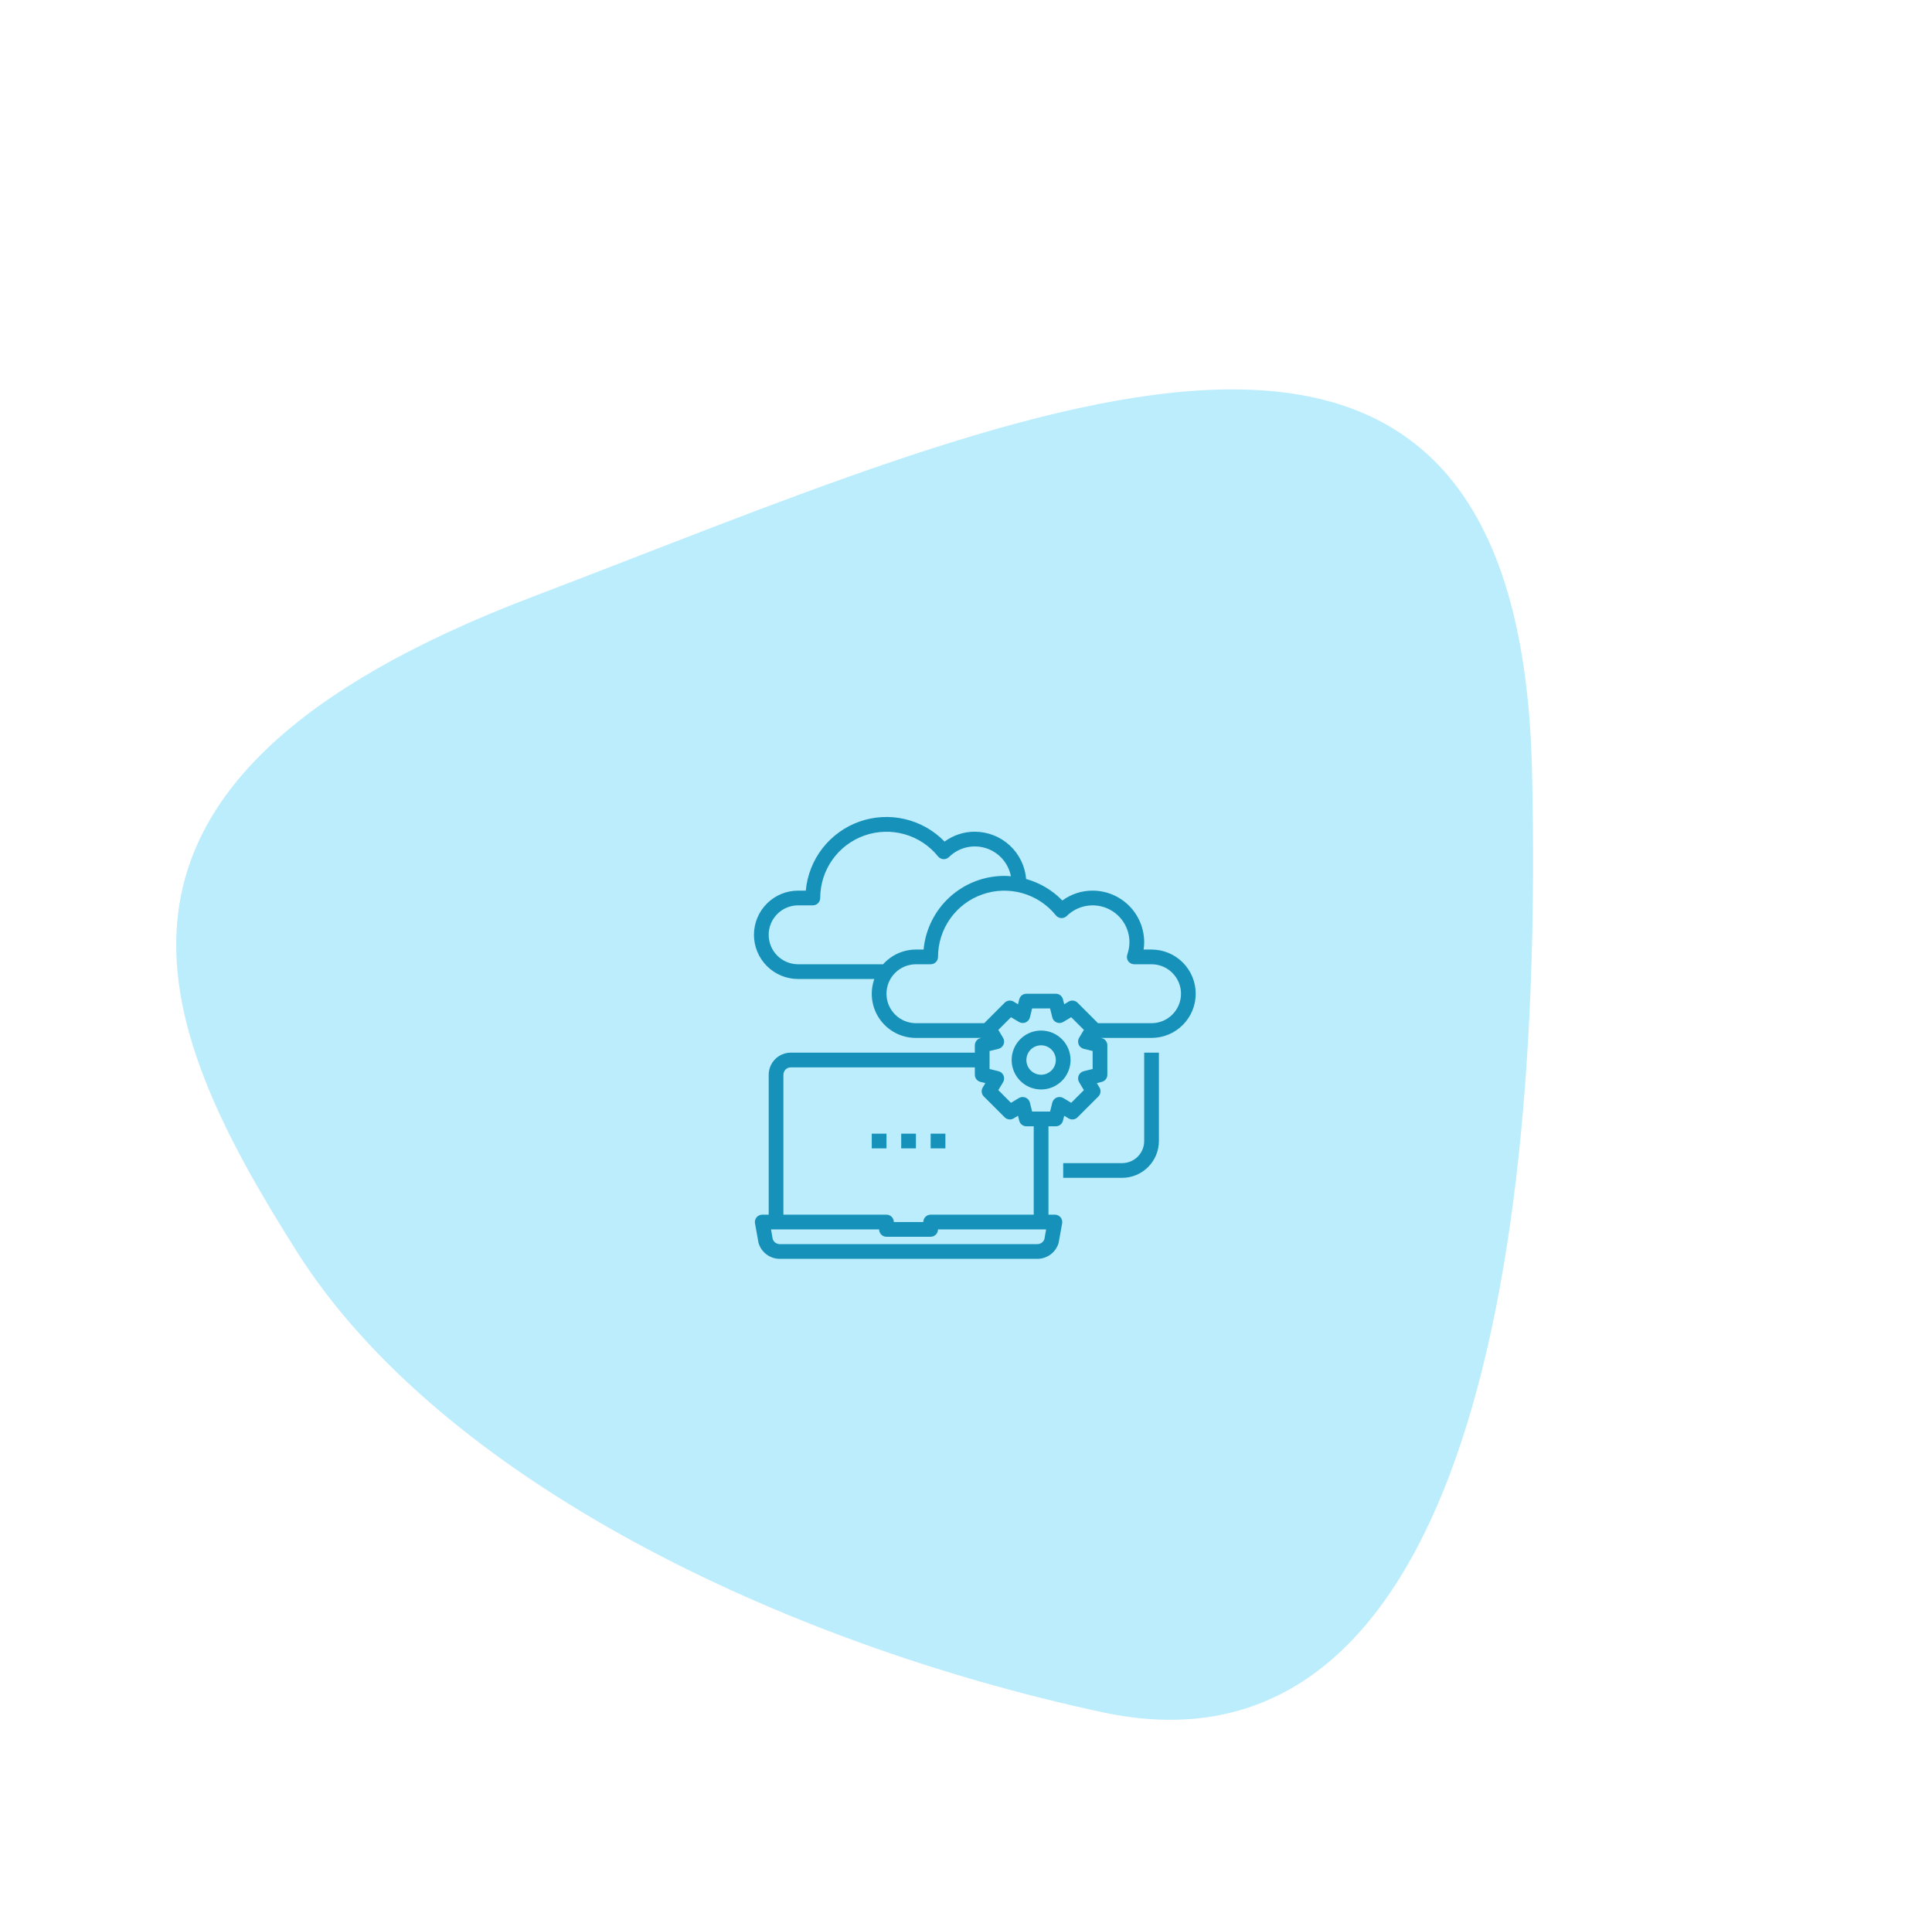 <svg width="123" height="122" viewBox="0 0 123 122" fill="none" xmlns="http://www.w3.org/2000/svg">
<path d="M18.902 79.67C9.75 65.207 3 49.745 33.913 37.982C64.826 26.219 96.649 10.958 97.534 49.031C98.418 87.103 90.668 113.385 70.188 108.985C49.708 104.584 28.055 94.131 18.902 79.67Z" fill="#BCEDFD"/>
<path d="M66.281 65.594C65.91 65.594 65.548 65.704 65.24 65.91C64.931 66.116 64.691 66.409 64.549 66.752C64.407 67.094 64.37 67.471 64.442 67.835C64.515 68.199 64.693 68.533 64.955 68.795C65.218 69.057 65.552 69.236 65.915 69.308C66.279 69.38 66.656 69.343 66.999 69.201C67.341 69.059 67.634 68.819 67.84 68.511C68.046 68.203 68.156 67.84 68.156 67.469C68.156 66.972 67.959 66.495 67.607 66.143C67.255 65.792 66.778 65.594 66.281 65.594ZM66.281 68.407C66.096 68.407 65.915 68.352 65.76 68.249C65.606 68.146 65.486 67.999 65.415 67.828C65.344 67.657 65.326 67.468 65.362 67.286C65.398 67.104 65.487 66.937 65.618 66.806C65.749 66.675 65.916 66.586 66.098 66.55C66.28 66.513 66.469 66.532 66.64 66.603C66.811 66.674 66.958 66.794 67.061 66.948C67.164 67.102 67.219 67.284 67.219 67.469C67.219 67.718 67.12 67.956 66.944 68.132C66.768 68.308 66.53 68.407 66.281 68.407Z" fill="#1692BA"/>
<path d="M72.844 72.626C72.844 72.998 72.696 73.356 72.432 73.62C72.168 73.884 71.811 74.032 71.438 74.032H67.688V74.969H71.438C72.059 74.969 72.655 74.721 73.094 74.282C73.533 73.843 73.781 73.247 73.781 72.626V67.001H72.844V72.626Z" fill="#1692BA"/>
<path d="M73.312 60.438H72.806C72.833 60.283 72.845 60.126 72.844 59.969C72.843 59.099 72.497 58.265 71.882 57.65C71.266 57.035 70.432 56.689 69.562 56.688C68.87 56.685 68.194 56.906 67.636 57.316C67.001 56.664 66.206 56.192 65.33 55.947C65.26 55.128 64.886 54.364 64.282 53.807C63.677 53.25 62.885 52.94 62.062 52.938C61.37 52.935 60.694 53.156 60.136 53.566C59.449 52.858 58.573 52.362 57.613 52.136C56.652 51.911 55.647 51.966 54.717 52.294C53.787 52.623 52.971 53.212 52.365 53.99C51.759 54.769 51.39 55.705 51.3 56.688H50.812C50.067 56.688 49.351 56.984 48.824 57.512C48.296 58.039 48 58.755 48 59.5C48 60.246 48.296 60.962 48.824 61.489C49.351 62.017 50.067 62.313 50.812 62.313H55.664C55.512 62.737 55.465 63.191 55.526 63.637C55.587 64.083 55.754 64.508 56.014 64.876C56.274 65.244 56.618 65.544 57.018 65.75C57.418 65.957 57.862 66.064 58.312 66.063H62.475L62.419 66.077C62.317 66.102 62.227 66.16 62.162 66.243C62.098 66.325 62.063 66.427 62.062 66.532V67H50.344C50.084 67 49.83 67.072 49.609 67.207C49.388 67.343 49.209 67.538 49.092 67.769C48.992 67.967 48.939 68.185 48.938 68.407V77.313H48.525C48.457 77.313 48.39 77.329 48.328 77.358C48.267 77.386 48.212 77.428 48.168 77.481C48.124 77.533 48.093 77.594 48.075 77.66C48.057 77.725 48.054 77.794 48.066 77.861L48.281 79.061C48.282 79.079 48.285 79.096 48.291 79.113C48.377 79.404 48.555 79.66 48.798 79.842C49.041 80.025 49.337 80.124 49.641 80.125H66.047C66.351 80.124 66.646 80.025 66.889 79.842C67.132 79.66 67.31 79.404 67.397 79.113C67.403 79.096 67.406 79.079 67.406 79.061L67.622 77.861C67.633 77.794 67.63 77.725 67.613 77.66C67.595 77.594 67.563 77.533 67.519 77.481C67.476 77.428 67.421 77.386 67.359 77.358C67.298 77.329 67.231 77.313 67.162 77.313H66.75V71.688H67.219C67.323 71.688 67.425 71.653 67.507 71.588C67.59 71.524 67.648 71.433 67.673 71.332L67.753 71.018L68.03 71.186C68.119 71.24 68.224 71.262 68.328 71.249C68.431 71.237 68.528 71.19 68.602 71.116L69.928 69.79C70.002 69.716 70.049 69.619 70.061 69.516C70.074 69.412 70.052 69.307 69.998 69.218L69.83 68.941L70.144 68.861C70.245 68.836 70.336 68.778 70.4 68.695C70.465 68.613 70.5 68.511 70.5 68.407V66.532C70.5 66.427 70.465 66.325 70.4 66.243C70.336 66.16 70.245 66.102 70.144 66.077L70.088 66.063H73.312C74.058 66.063 74.774 65.767 75.301 65.239C75.829 64.712 76.125 63.996 76.125 63.25C76.125 62.505 75.829 61.789 75.301 61.262C74.774 60.734 74.058 60.438 73.312 60.438ZM56.222 61.375H50.812C50.315 61.375 49.838 61.178 49.487 60.826C49.135 60.475 48.938 59.998 48.938 59.5C48.938 59.003 49.135 58.526 49.487 58.175C49.838 57.823 50.315 57.625 50.812 57.625H51.75C51.874 57.625 51.993 57.576 52.081 57.488C52.169 57.4 52.219 57.281 52.219 57.157C52.219 56.284 52.49 55.433 52.995 54.72C53.499 54.008 54.212 53.47 55.036 53.18C55.859 52.89 56.752 52.862 57.592 53.101C58.431 53.34 59.176 53.833 59.723 54.513C59.765 54.564 59.818 54.606 59.876 54.635C59.935 54.665 60 54.683 60.066 54.686C60.13 54.689 60.195 54.679 60.256 54.655C60.316 54.632 60.371 54.596 60.417 54.55C60.719 54.253 61.096 54.042 61.507 53.942C61.919 53.842 62.35 53.855 62.755 53.981C63.16 54.106 63.523 54.339 63.805 54.655C64.088 54.971 64.279 55.358 64.359 55.774C64.219 55.76 64.078 55.75 63.938 55.75C62.651 55.752 61.412 56.233 60.462 57.1C59.512 57.967 58.919 59.157 58.8 60.438H58.312C57.918 60.439 57.528 60.523 57.167 60.684C56.807 60.846 56.485 61.081 56.222 61.375ZM49.875 68.407C49.877 68.333 49.894 68.261 49.927 68.196C49.965 68.118 50.025 68.053 50.098 68.007C50.172 67.962 50.257 67.938 50.344 67.938H62.062V68.407C62.063 68.511 62.098 68.613 62.162 68.695C62.227 68.778 62.317 68.836 62.419 68.861L62.733 68.941L62.564 69.218C62.51 69.307 62.488 69.412 62.501 69.516C62.514 69.619 62.561 69.716 62.634 69.79L63.961 71.116C64.035 71.19 64.131 71.237 64.235 71.249C64.338 71.262 64.443 71.24 64.533 71.186L64.809 71.018L64.889 71.332C64.914 71.433 64.973 71.524 65.055 71.588C65.137 71.653 65.239 71.688 65.344 71.688H65.812V77.313H59.25C59.126 77.313 59.007 77.362 58.919 77.45C58.831 77.538 58.781 77.657 58.781 77.782H56.906C56.906 77.657 56.857 77.538 56.769 77.45C56.681 77.362 56.562 77.313 56.438 77.313H49.875V68.407ZM66.492 78.869C66.46 78.962 66.4 79.042 66.32 79.099C66.24 79.156 66.145 79.187 66.047 79.188H49.641C49.543 79.187 49.447 79.156 49.367 79.099C49.288 79.042 49.228 78.962 49.195 78.869L49.087 78.25H55.969C55.969 78.375 56.018 78.494 56.106 78.582C56.194 78.67 56.313 78.719 56.438 78.719H59.25C59.374 78.719 59.493 78.67 59.581 78.582C59.669 78.494 59.719 78.375 59.719 78.25H66.6L66.492 78.869ZM69.562 68.041L68.991 68.182C68.92 68.2 68.854 68.234 68.799 68.282C68.743 68.33 68.7 68.391 68.672 68.458C68.644 68.526 68.632 68.599 68.637 68.672C68.642 68.746 68.663 68.817 68.7 68.88L69.005 69.386L68.198 70.193L67.692 69.888C67.629 69.851 67.558 69.829 67.484 69.825C67.411 69.82 67.338 69.832 67.27 69.86C67.203 69.888 67.142 69.931 67.094 69.987C67.046 70.042 67.012 70.108 66.994 70.179L66.853 70.75H65.709L65.569 70.179C65.55 70.108 65.516 70.042 65.468 69.987C65.42 69.931 65.36 69.888 65.292 69.86C65.224 69.832 65.151 69.82 65.078 69.825C65.005 69.829 64.934 69.851 64.87 69.888L64.364 70.193L63.558 69.386L63.862 68.88C63.899 68.817 63.921 68.746 63.926 68.672C63.931 68.599 63.919 68.526 63.891 68.458C63.863 68.391 63.819 68.33 63.764 68.282C63.709 68.234 63.643 68.2 63.572 68.182L63 68.041V66.897L63.572 66.757C63.643 66.739 63.709 66.704 63.764 66.656C63.819 66.608 63.863 66.548 63.891 66.48C63.919 66.412 63.931 66.339 63.926 66.266C63.921 66.193 63.899 66.122 63.862 66.058L63.558 65.552L64.364 64.746L64.87 65.046C64.933 65.084 65.004 65.107 65.077 65.113C65.151 65.119 65.224 65.107 65.292 65.079C65.36 65.05 65.42 65.007 65.468 64.952C65.516 64.897 65.55 64.831 65.569 64.76L65.709 64.188H66.853L66.994 64.76C67.012 64.831 67.046 64.897 67.094 64.952C67.142 65.007 67.203 65.05 67.27 65.079C67.338 65.107 67.412 65.119 67.485 65.113C67.559 65.107 67.629 65.084 67.692 65.046L68.198 64.746L69.005 65.552L68.7 66.058C68.663 66.122 68.642 66.193 68.637 66.266C68.632 66.339 68.644 66.412 68.672 66.48C68.7 66.548 68.743 66.608 68.799 66.656C68.854 66.704 68.92 66.739 68.991 66.757L69.562 66.897V68.041ZM73.312 65.125H69.905L68.602 63.822C68.528 63.749 68.431 63.702 68.328 63.689C68.224 63.676 68.119 63.698 68.03 63.752L67.753 63.921L67.673 63.607C67.648 63.505 67.59 63.415 67.507 63.35C67.425 63.286 67.323 63.251 67.219 63.25H65.344C65.239 63.251 65.137 63.286 65.055 63.35C64.973 63.415 64.914 63.505 64.889 63.607L64.809 63.921L64.533 63.752C64.443 63.698 64.338 63.676 64.235 63.689C64.131 63.702 64.035 63.749 63.961 63.822L62.658 65.125H58.312C57.815 65.125 57.338 64.928 56.987 64.576C56.635 64.225 56.438 63.748 56.438 63.25C56.438 62.753 56.635 62.276 56.987 61.925C57.338 61.573 57.815 61.375 58.312 61.375H59.25C59.374 61.375 59.493 61.326 59.581 61.238C59.669 61.15 59.719 61.031 59.719 60.907C59.719 60.034 59.99 59.183 60.495 58.47C60.999 57.758 61.712 57.22 62.536 56.93C63.359 56.64 64.252 56.612 65.092 56.851C65.931 57.09 66.676 57.583 67.223 58.263C67.265 58.314 67.317 58.356 67.376 58.385C67.435 58.415 67.5 58.433 67.566 58.436C67.63 58.439 67.695 58.429 67.756 58.405C67.816 58.382 67.871 58.346 67.917 58.3C68.246 57.976 68.664 57.756 69.118 57.669C69.571 57.581 70.041 57.629 70.467 57.807C70.893 57.986 71.257 58.286 71.513 58.671C71.769 59.055 71.906 59.507 71.906 59.969C71.904 60.236 71.858 60.5 71.77 60.752C71.746 60.822 71.738 60.898 71.747 60.972C71.757 61.046 71.784 61.117 71.827 61.179C71.871 61.239 71.929 61.288 71.996 61.322C72.062 61.357 72.136 61.375 72.211 61.375H73.312C73.81 61.375 74.287 61.573 74.638 61.925C74.99 62.276 75.188 62.753 75.188 63.25C75.188 63.748 74.99 64.225 74.638 64.576C74.287 64.928 73.81 65.125 73.312 65.125Z" fill="#1692BA"/>
<path d="M58.312 72.157H57.375V73.094H58.312V72.157Z" fill="#1692BA"/>
<path d="M60.188 72.157H59.25V73.094H60.188V72.157Z" fill="#1692BA"/>
<path d="M56.438 72.157H55.5V73.094H56.438V72.157Z" fill="#1692BA"/>
</svg>
